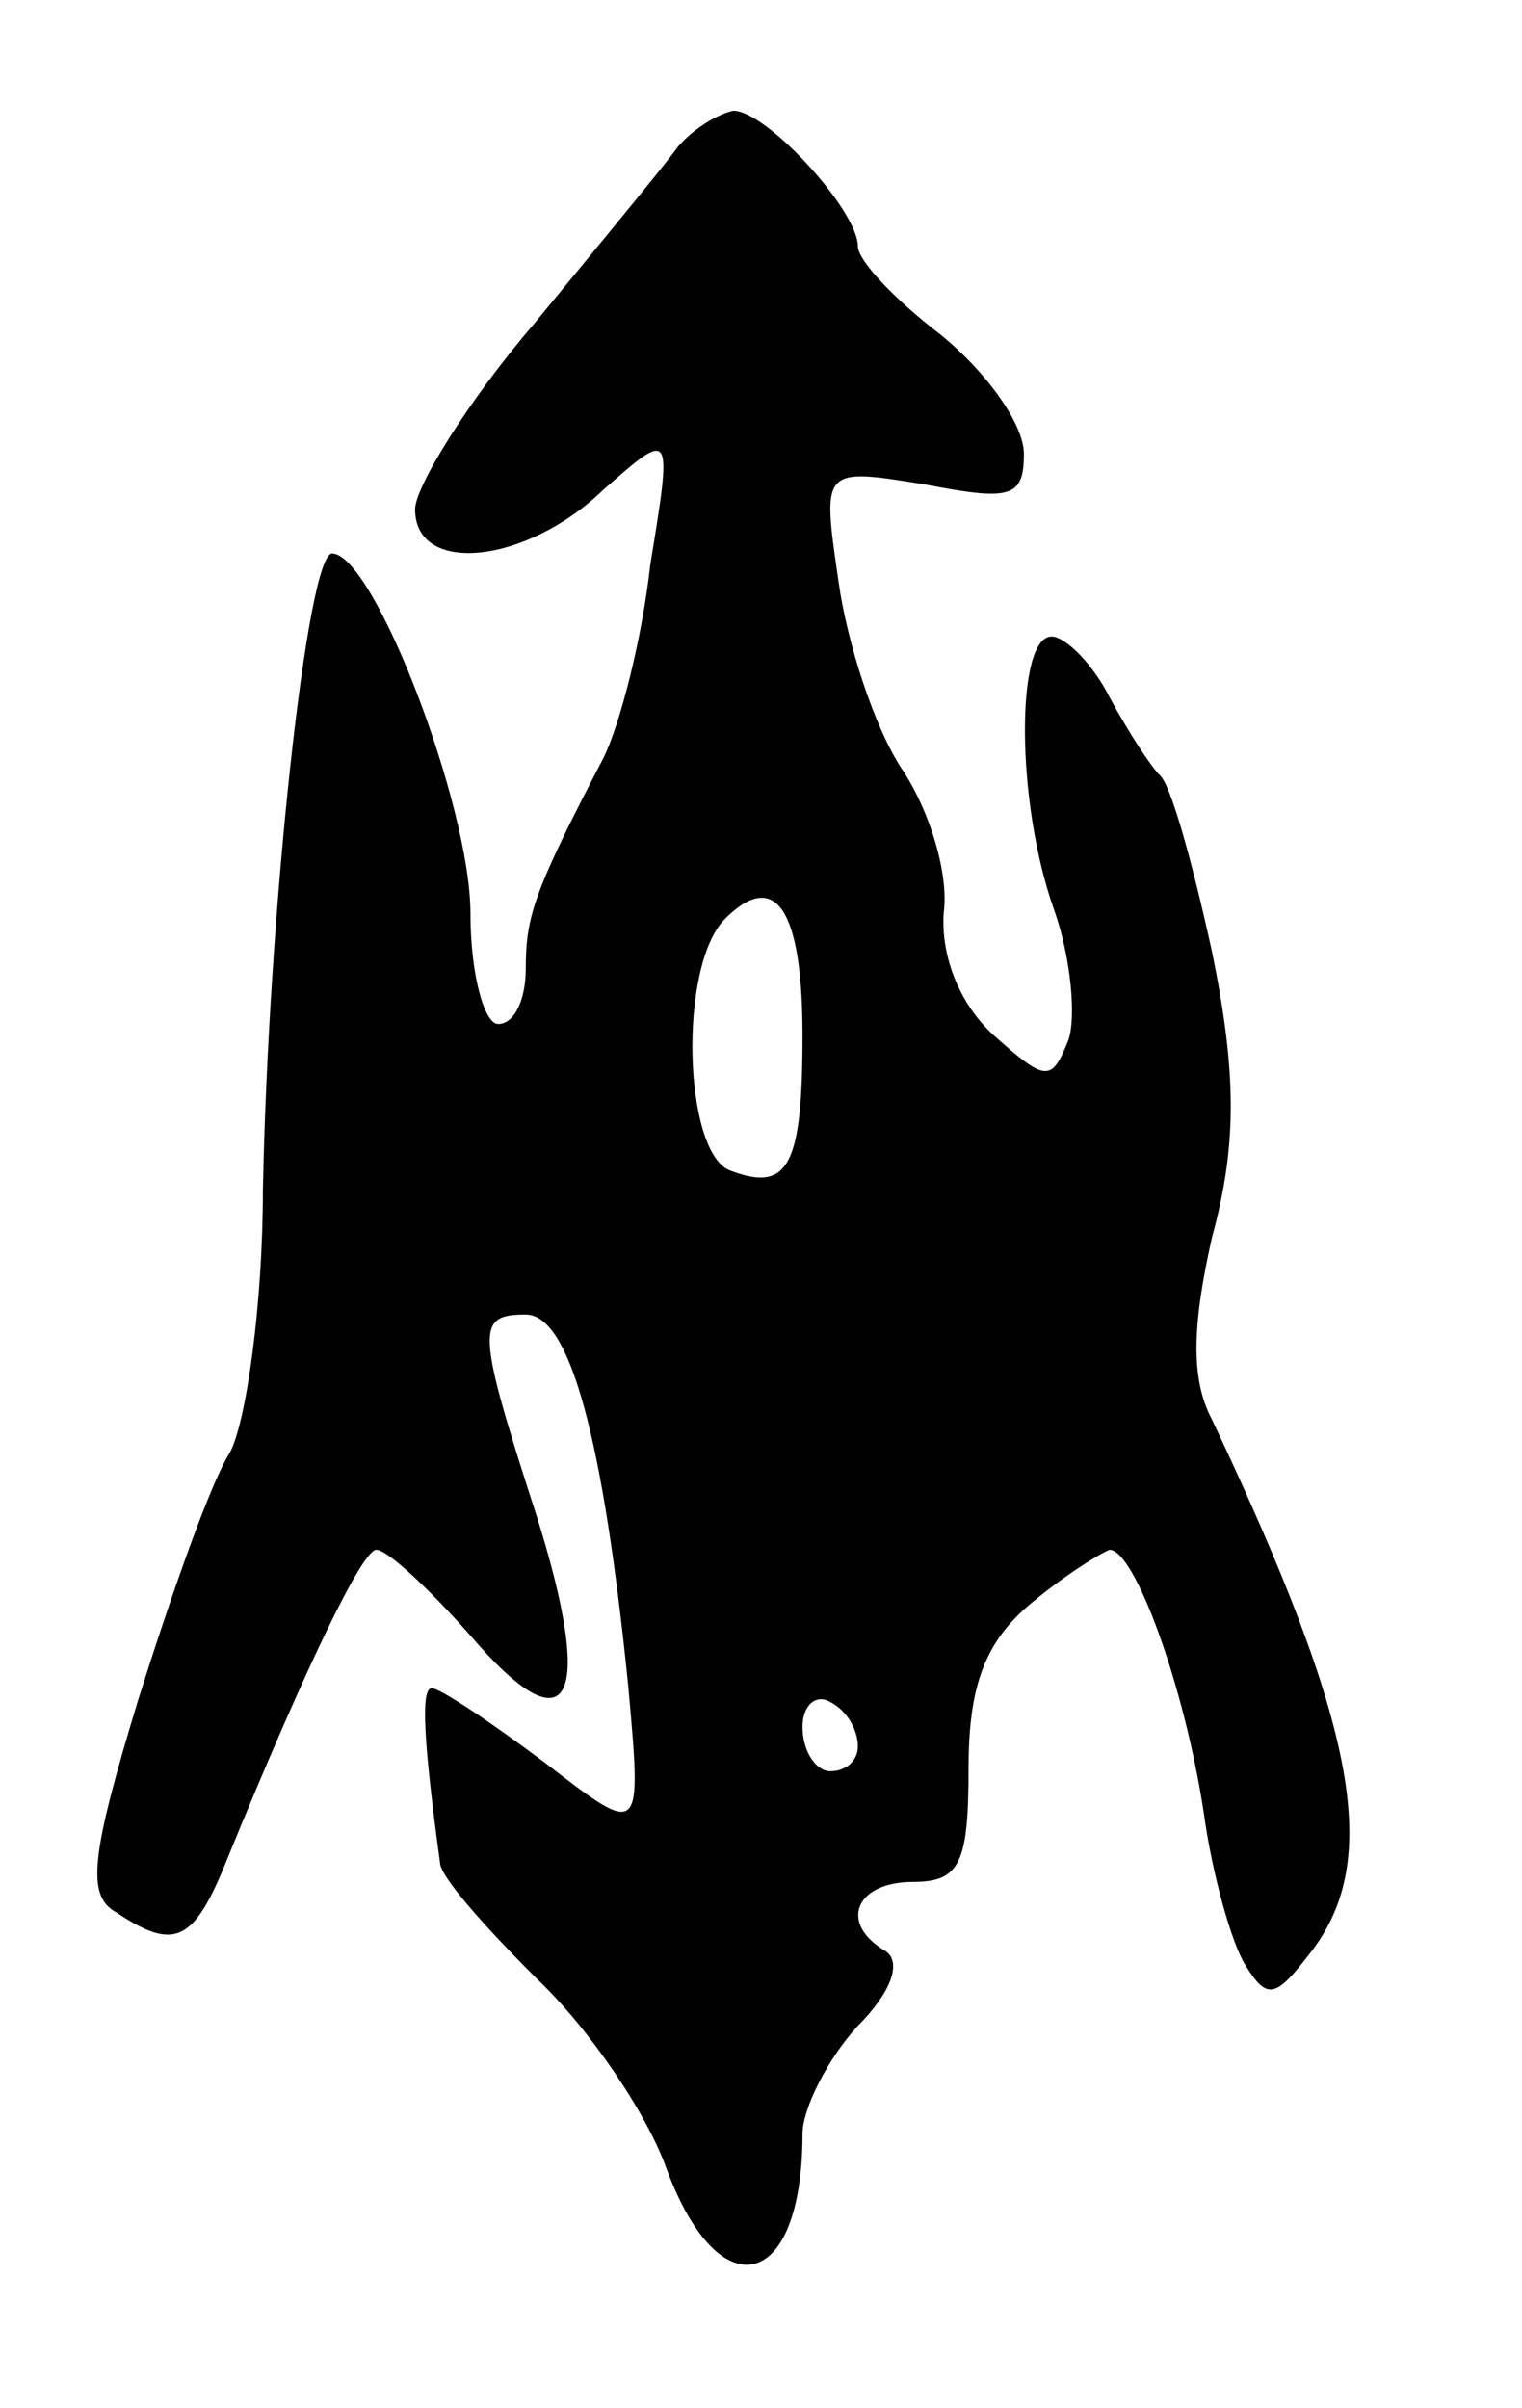 <svg version="1.0" xmlns="http://www.w3.org/2000/svg"
 width="55pt" height="87pt" viewBox="0 0 55 87"
 preserveAspectRatio="xMidYMid meet">
<g transform="translate(0,87) scale(0.1,-0.1)"
fill="#000000" stroke="none">
<path d="M245 817 c-5 -7 -29 -36 -52 -64 -24 -28 -43 -59 -43 -67 0 -24 40
-20 68 7 25 22 25 22 17 -27 -3 -27 -11 -58 -17 -70 -25 -48 -28 -57 -28 -76
0 -11 -4 -20 -10 -20 -5 0 -10 18 -10 40 0 39 -35 130 -50 130 -9 0 -23 -129
-25 -230 0 -41 -6 -84 -12 -95 -7 -11 -21 -51 -33 -89 -17 -56 -19 -71 -8 -77
21 -14 28 -11 40 19 29 71 49 112 54 112 4 0 19 -14 34 -31 36 -42 45 -24 24
43 -22 68 -22 73 -4 73 16 0 28 -45 37 -134 5 -55 5 -55 -30 -28 -20 15 -38
27 -41 27 -4 0 -3 -19 3 -63 0 -5 16 -23 35 -42 19 -18 40 -49 47 -69 19 -51
49 -44 49 13 0 9 9 27 20 39 12 12 16 23 10 27 -17 10 -11 25 10 25 17 0 20 7
20 41 0 30 6 46 23 60 12 10 25 18 28 19 9 0 27 -49 34 -95 3 -22 10 -47 15
-55 8 -13 11 -12 24 5 25 33 17 80 -36 192 -8 15 -7 35 0 66 9 33 9 59 0 103
-7 32 -15 61 -19 64 -3 3 -11 15 -18 28 -6 12 -16 22 -21 22 -13 0 -13 -60 1
-99 6 -17 8 -39 5 -47 -6 -15 -8 -15 -27 2 -12 11 -19 28 -18 44 2 14 -5 37
-15 52 -10 15 -20 46 -23 68 -6 41 -6 41 31 35 31 -6 36 -5 36 11 0 11 -14 30
-30 43 -17 13 -30 27 -30 32 0 13 -33 49 -45 49 -5 -1 -14 -6 -20 -13z m45
-321 c0 -47 -5 -57 -26 -49 -17 6 -19 74 -2 91 18 18 28 4 28 -42z m20 -257
c0 -5 -4 -9 -10 -9 -5 0 -10 7 -10 16 0 8 5 12 10 9 6 -3 10 -10 10 -16z"/>
</g>
</svg>
